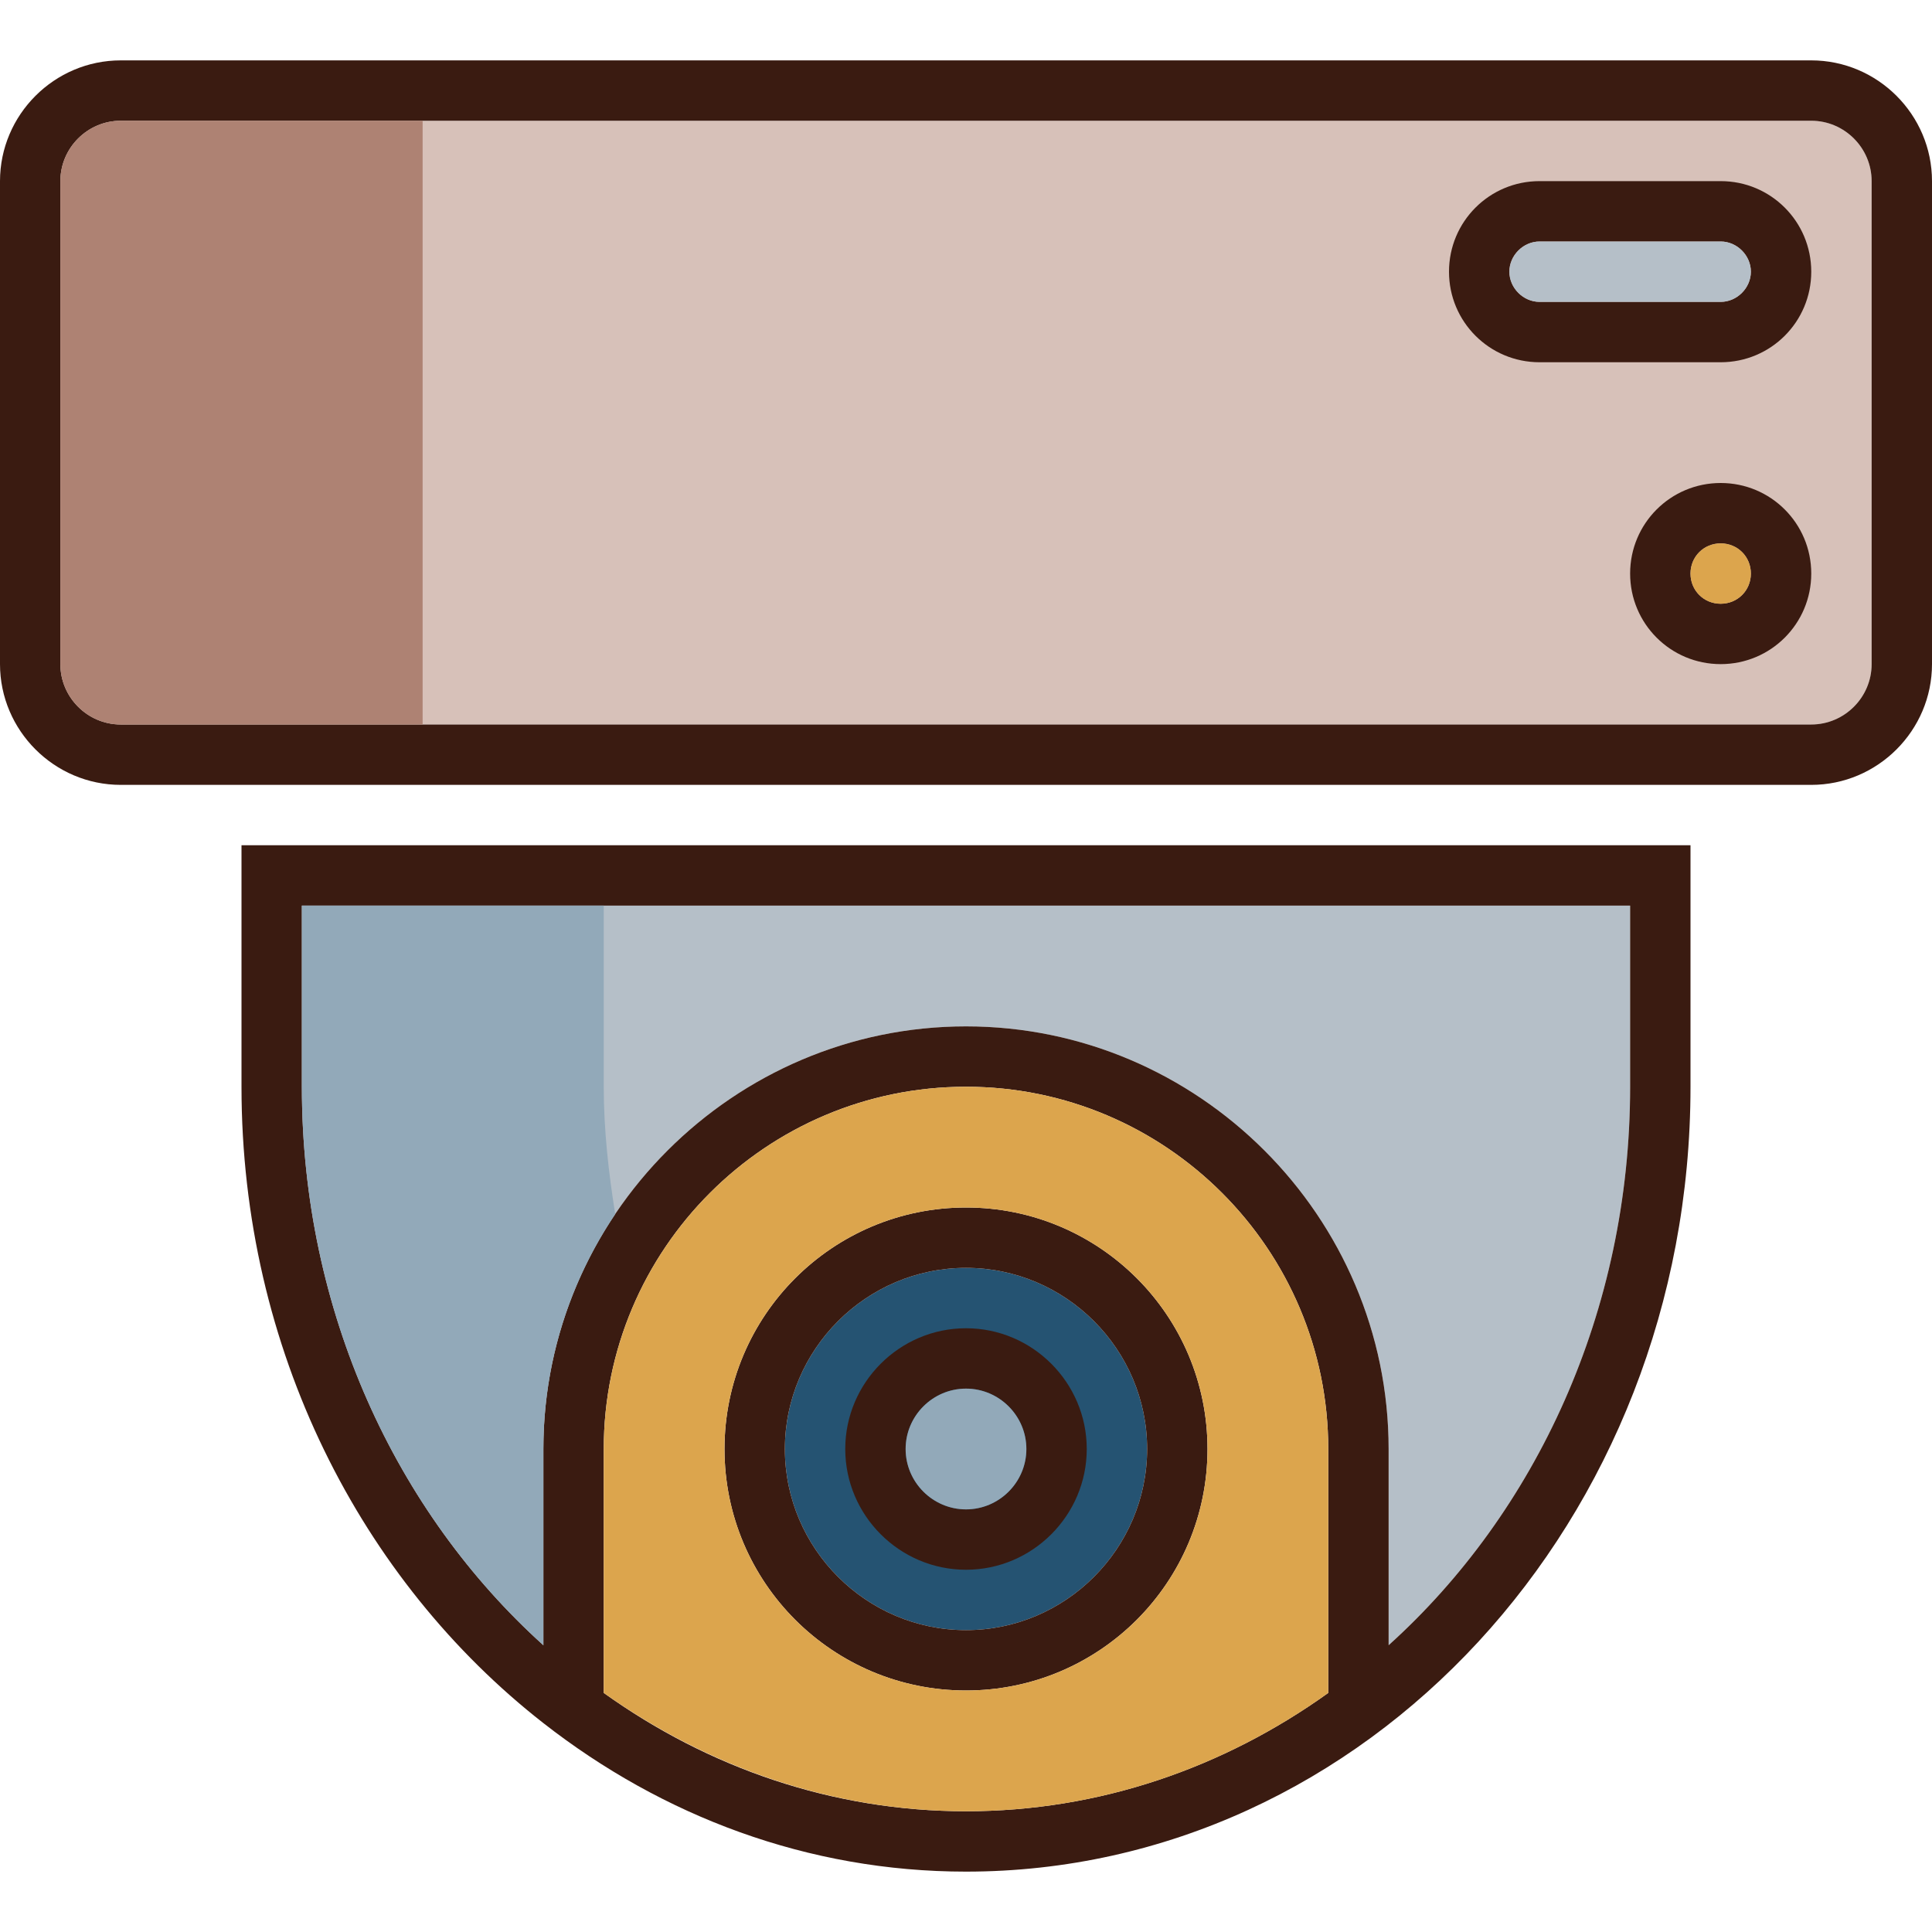 <?xml version="1.0" encoding="utf-8"?>
<!-- Generator: Adobe Illustrator 18.1.1, SVG Export Plug-In . SVG Version: 6.00 Build 0)  -->
<svg version="1.1" id="Слой_1" xmlns="http://www.w3.org/2000/svg" xmlns:xlink="http://www.w3.org/1999/xlink" x="0px" y="0px"
	 viewBox="0 0 32 32" enable-background="new 0 0 32 32" xml:space="preserve">
<rect x="0" y="0" fill="none" width="32" height="32"/>
<path fill="#D7C1B9" d="M30,2c0.55,0,1,0.45,1,1v8c0,0.55-0.45,1-1,1H2c-0.55,0-1-0.45-1-1V3c0-0.55,0.45-1,1-1H30"/>
<path fill="#255372" d="M16,21c1.65,0,3,1.35,3,3s-1.35,3-3,3s-3-1.35-3-3S14.35,21,16,21"/>
<path fill="#B5BFC8" d="M27,18c0,3.72-1.56,7.05-4,9.25V24c0-3.85-3.15-7-7-7c-3.85,0-7,3.15-7,7v3.25c-2.44-2.2-4-5.53-4-9.25v-3
	h22V18z"/>
<g>
	<path fill="#3A1B11" d="M30,1H2C0.9,1,0,1.9,0,3v8c0,1.1,0.9,2,2,2h28c1.1,0,2-0.9,2-2V3C32,1.9,31.1,1,30,1z M31,11
		c0,0.55-0.45,1-1,1H2c-0.55,0-1-0.45-1-1V3c0-0.55,0.45-1,1-1h28c0.55,0,1,0.45,1,1V11z"/>
	<path fill="#3A1B11" d="M16,22c-1.1,0-2,0.9-2,2s0.9,2,2,2s2-0.9,2-2S17.1,22,16,22z M16,25c-0.55,0-1-0.45-1-1s0.45-1,1-1
		c0.55,0,1,0.45,1,1S16.55,25,16,25z"/>
	<path fill="#3A1B11" d="M28.5,8C27.67,8,27,8.67,27,9.5s0.67,1.5,1.5,1.5S30,10.33,30,9.5S29.33,8,28.5,8z M28.5,10
		C28.22,10,28,9.78,28,9.5S28.22,9,28.5,9S29,9.22,29,9.5S28.78,10,28.5,10z"/>
	<path fill="#3A1B11" d="M16,20c-2.21,0-4,1.79-4,4c0,2.21,1.79,4,4,4c2.21,0,4-1.79,4-4C20,21.79,18.21,20,16,20z M16,27
		c-1.65,0-3-1.35-3-3c0-1.65,1.35-3,3-3c1.65,0,3,1.35,3,3C19,25.65,17.65,27,16,27z"/>
	<path fill="#3A1B11" d="M28.5,3h-3C24.67,3,24,3.67,24,4.5S24.67,6,25.5,6h3C29.33,6,30,5.33,30,4.5S29.33,3,28.5,3z M28.5,5h-3
		C25.23,5,25,4.77,25,4.5C25,4.23,25.23,4,25.5,4h3C28.77,4,29,4.23,29,4.5C29,4.77,28.77,5,28.5,5z"/>
	<path fill="#3A1B11" d="M4,18c0,4.35,1.98,8.18,5,10.54v0l0,0c1.97,1.54,4.38,2.46,7,2.46c6.63,0,12-5.82,12-13v-4H4V18z M22,28.04
		L22,28.04C20.27,29.28,18.21,30,16,30c-2.21,0-4.27-0.72-6-1.96v0V24c0-3.31,2.69-6,6-6s6,2.69,6,6V28.04z M5,15h22v3
		c0,3.72-1.56,7.05-4,9.25V24c0-3.85-3.15-7-7-7c-3.85,0-7,3.15-7,7v3.25c-2.44-2.2-4-5.53-4-9.25V15z"/>
</g>
<path fill="#92A9B9" d="M16,23c0.55,0,1,0.45,1,1s-0.45,1-1,1c-0.55,0-1-0.45-1-1S15.45,23,16,23"/>
<g>
	<path fill="#DCA54D" d="M16,18c-3.31,0-6,2.69-6,6v4.04v0c1.73,1.23,3.79,1.96,6,1.96c2.21,0,4.27-0.72,6-1.96v0V24
		C22,20.69,19.31,18,16,18z M16,28c-2.21,0-4-1.79-4-4c0-2.21,1.79-4,4-4c2.21,0,4,1.79,4,4C20,26.21,18.21,28,16,28z"/>
</g>
<path fill="#AE8273" d="M7,2H2C1.45,2,1,2.45,1,3v8c0,0.55,0.45,1,1,1h5V2z"/>
<path fill="#DCA54D" d="M28.5,9C28.78,9,29,9.22,29,9.5S28.78,10,28.5,10S28,9.78,28,9.5S28.22,9,28.5,9"/>
<path fill="#B5BFC8" d="M28.5,4C28.77,4,29,4.23,29,4.5S28.77,5,28.5,5h-3C25.23,5,25,4.77,25,4.5S25.23,4,25.5,4H28.5"/>
<g>
	<path fill="#92A9B9" d="M10,18v-3H5v3c0,3.72,1.56,7.05,4,9.25V24c0-1.44,0.44-2.77,1.19-3.89C10.08,19.42,10,18.72,10,18z"/>
</g>
</svg>

